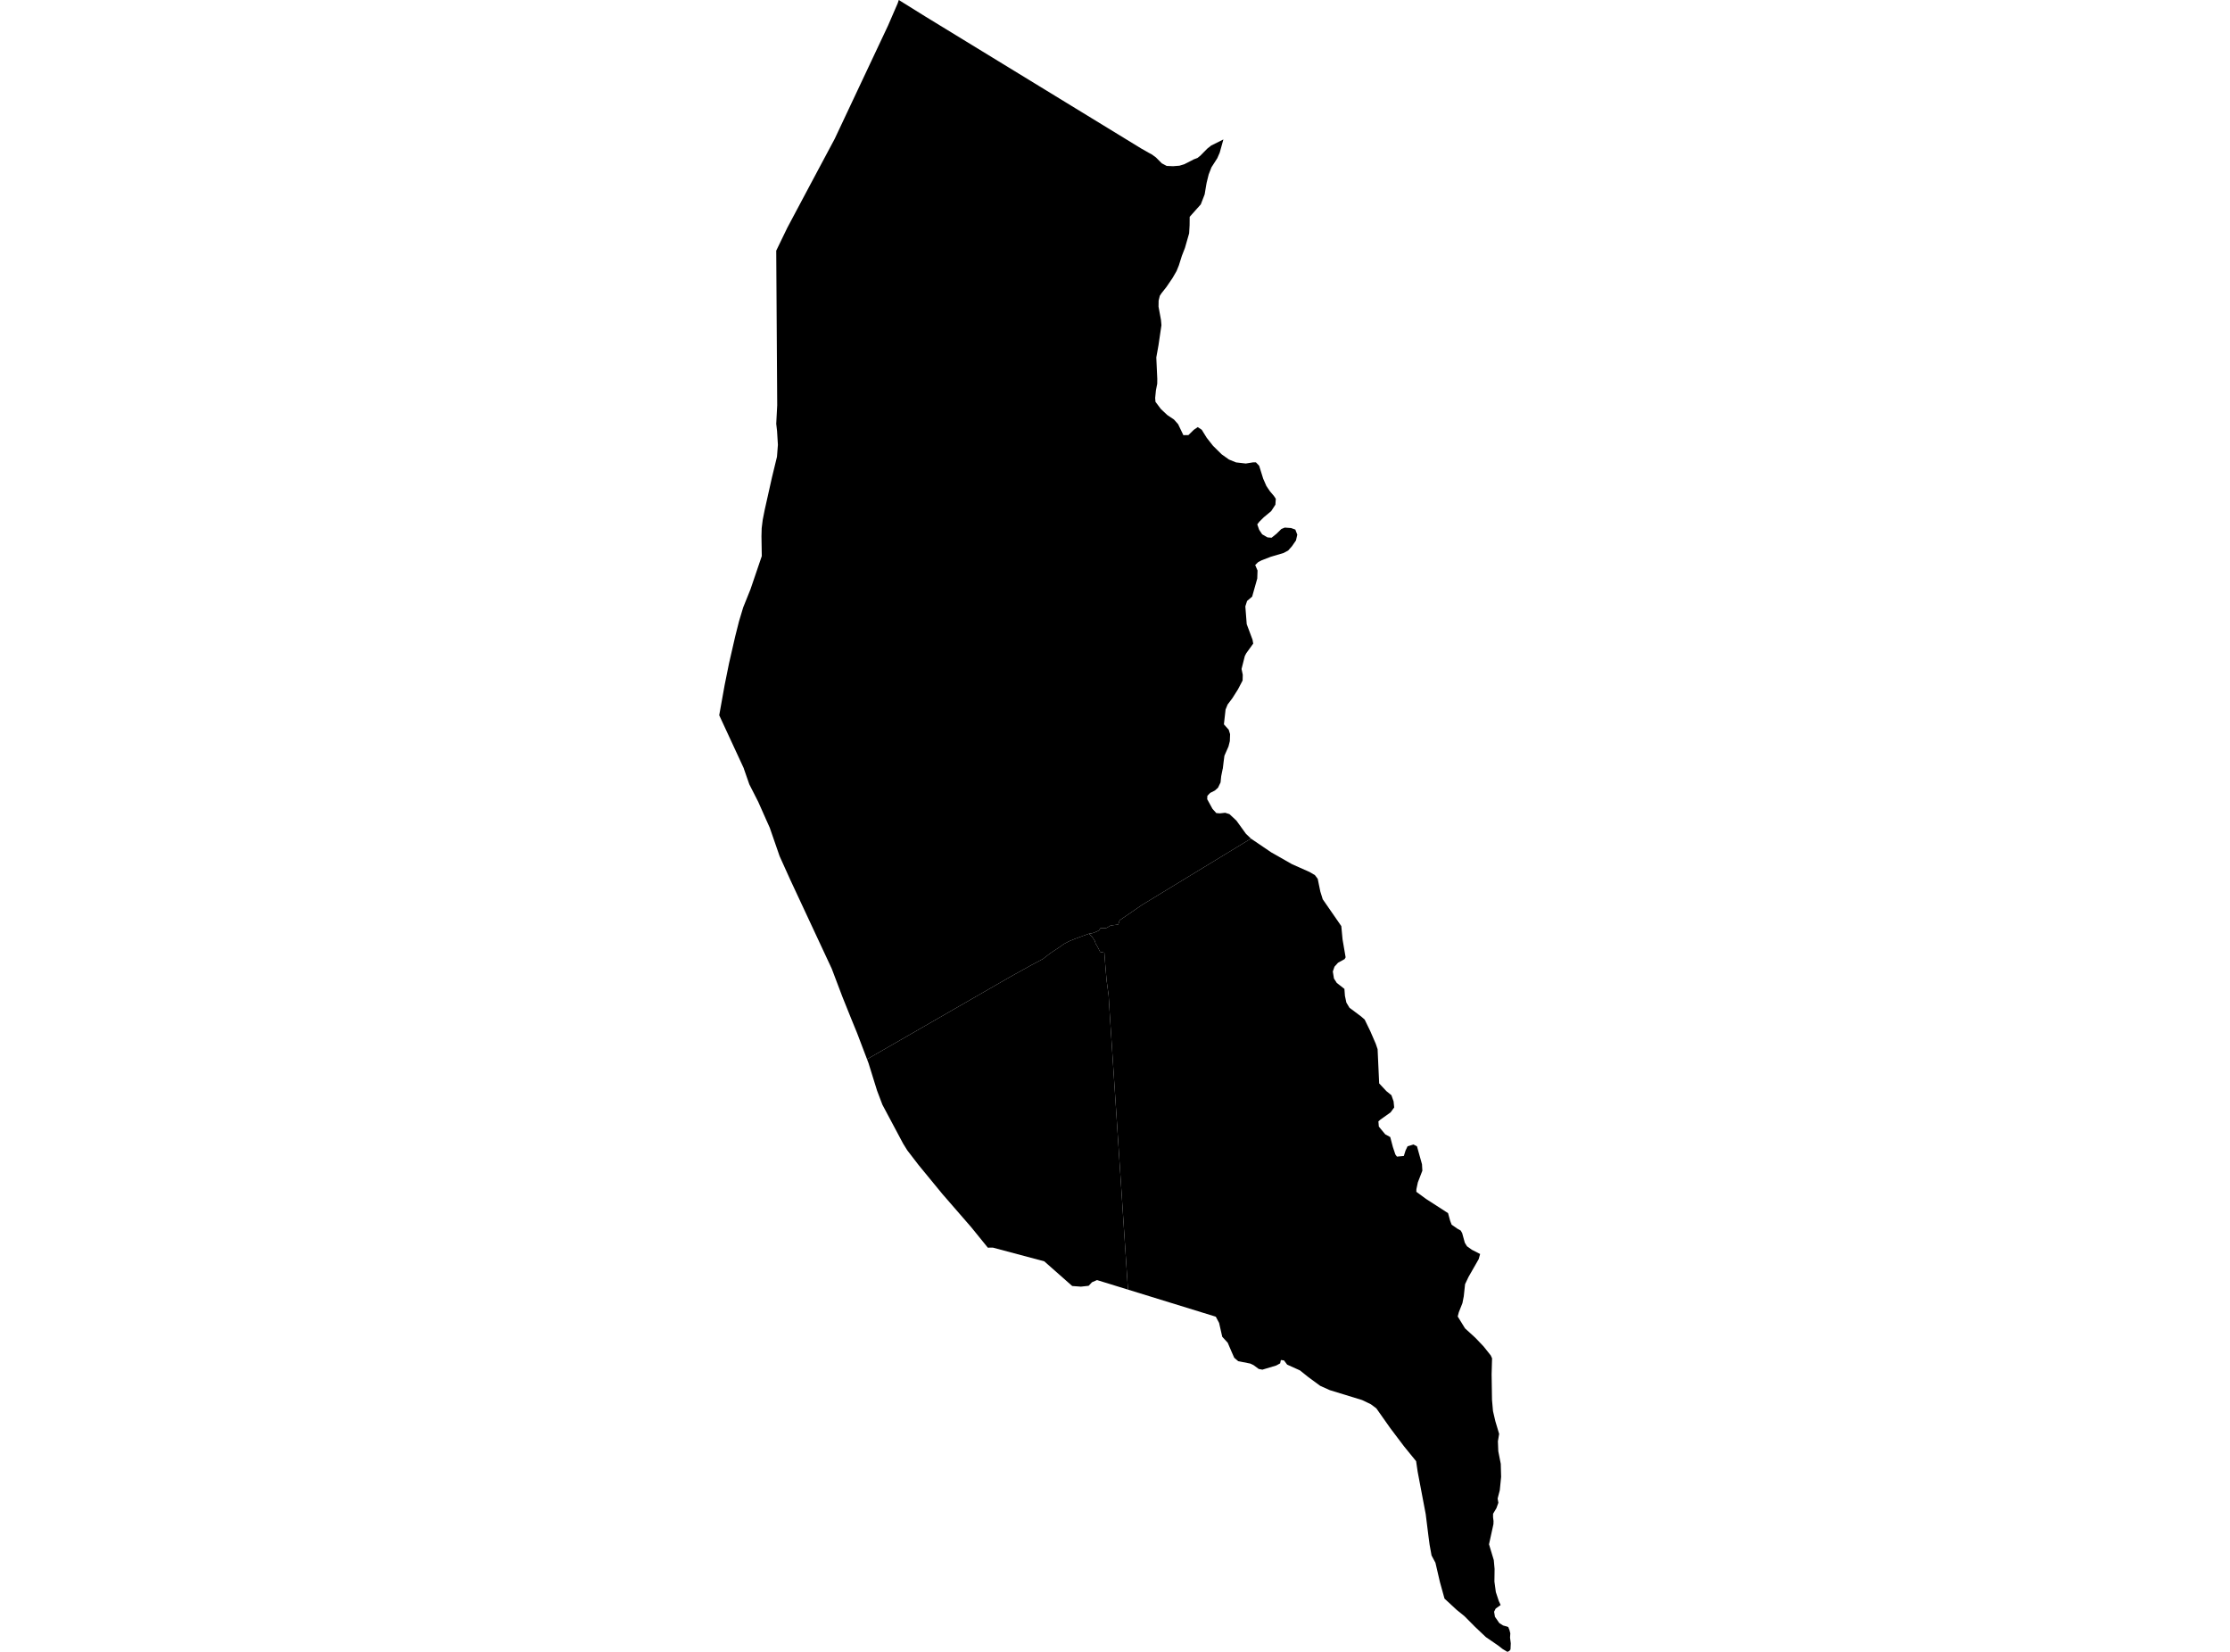 <?xml version='1.0'?>
<svg  baseProfile = 'tiny' width = '540' height = '400' stroke-linecap = 'round' stroke-linejoin = 'round' version='1.1' xmlns='http://www.w3.org/2000/svg'>
<path id='0605901001' title='0605901001'  d='M 365.029 400 363.856 399.303 362.739 398.433 359.812 396.424 357.21 393.962 354.632 391.364 352.739 389.831 349.793 387.103 348.68 383.092 347.596 378.426 346.652 376.649 346.187 374.085 345.921 372.11 345.239 366.638 343.29 356.379 342.915 353.826 340.021 350.273 337.817 347.357 336.648 345.805 333.282 341.03 331.963 340.044 329.838 339.021 322.023 336.626 319.714 335.592 316.768 333.429 314.777 331.836 311.685 330.442 310.928 329.426 310.167 329.325 309.991 330.138 309.046 330.655 305.688 331.664 304.8 331.491 303.544 330.562 302.761 330.187 299.841 329.613 298.874 328.785 298.259 327.398 297.3 325.153 295.969 323.695 295.208 320.344 294.406 318.837 273.139 312.278 268.78 246.322 268.458 241.044 267.959 237.386 267.633 233.495 267.423 230.711 266.396 230.497 265.703 229.133 265.298 228.469 265.084 227.787 264.41 226.775 263.667 226.115 264.563 225.958 265.242 225.707 265.744 225.493 266.13 225.279 266.479 224.755 267.854 224.736 268.626 224.309 268.937 224.114 270.774 223.881 271.123 222.851 276.524 219.136 302.922 203.068 307.836 206.4 312.873 209.267 317.109 211.149 318.409 211.91 319.088 212.806 319.717 215.875 320.302 217.753 324.8 224.256 325.104 227.483 325.846 231.816 325.598 232.251 324.009 233.121 323.155 234.076 322.746 235.246 323.02 236.951 323.706 238.016 325.553 239.459 325.677 241.138 326.026 242.776 326.775 244.024 329.586 246.127 330.456 246.884 331.843 249.747 333.143 252.75 333.589 254.065 333.968 262.345 335.722 264.219 336.937 265.209 337.461 266.708 337.607 268.17 336.73 269.369 334.283 271.101 333.781 271.539 333.889 272.806 335.445 274.684 336.652 275.34 337.293 277.765 337.889 279.549 338.271 280.074 339.939 279.92 340.359 278.597 340.846 277.574 342.278 277.139 343.128 277.589 344.339 281.922 344.429 283.477 343.335 286.315 342.986 287.956 342.971 288.597 345.344 290.336 350.651 293.762 351.161 295.625 351.521 296.562 352.915 297.529 353.717 297.983 354.069 298.597 354.71 300.929 355.235 301.787 356.427 302.638 358.417 303.654 358.069 304.898 355.587 309.238 354.77 310.97 354.455 313.908 354.133 315.55 353.252 317.773 352.99 318.789 354.755 321.656 357.267 323.95 359.253 326.034 360.985 328.211 361.307 328.92 361.198 332.799 361.292 338.961 361.532 341.701 362.102 344.145 363.02 347.215 362.72 349.01 362.814 351.416 363.414 354.467 363.5 357.638 363.177 360.865 362.653 362.878 362.833 363.898 362.353 365.221 361.554 366.555 361.547 367.395 361.663 368.321 361.637 369.085 360.569 373.95 361.723 377.777 361.918 379.925 361.877 382.976 362.222 385.528 362.949 387.721 363.384 388.654 362.177 389.524 361.802 390.285 362.004 391.499 363.061 393.025 363.976 393.609 365.029 393.902 365.246 394.018 365.524 394.726 365.726 395.513 365.662 396.552 365.839 397.935 365.771 399.415 365.494 399.775 365.029 400 Z' />
<path id='0605901002' title='0605901002'  d='M 296.246 33.767 295.358 36.961 294.773 38.306 293.357 40.518 292.689 42.234 292.21 44.161 292.09 44.791 291.711 47.066 290.774 49.491 288.083 52.504 288.064 54.539 287.952 56.5 286.94 60.031 286.201 61.931 285.459 64.277 284.901 65.653 283.915 67.347 282.45 69.498 281.273 70.986 280.849 71.624 280.564 72.793 280.542 74.262 281.134 77.474 281.246 78.738 280.53 83.606 280.002 86.556 280.238 91.732 280.227 92.909 279.908 94.54 279.728 96.38 279.8 97.295 281.096 99.03 282.644 100.488 284.275 101.586 285.279 102.707 286.558 105.376 287.776 105.357 289.08 104.083 290.036 103.427 291.014 104.075 292.21 106.013 293.739 107.955 295.819 110.009 297.592 111.272 299.316 111.973 301.666 112.242 303.409 111.965 304.125 111.961 304.908 112.778 305.879 115.901 306.659 117.685 307.483 118.914 308.492 120.11 308.938 120.784 308.84 122.209 307.817 123.779 306.018 125.267 304.95 126.336 304.451 126.976 304.912 128.296 305.643 129.39 306.929 130.132 307.918 130.211 309.11 129.248 310.28 128.097 311.108 127.756 312.633 127.865 313.664 128.236 314.14 129.458 313.829 130.86 312.847 132.276 311.933 133.311 310.823 133.907 307.742 134.818 305.512 135.676 304.657 136.126 303.949 136.819 304.515 138.15 304.447 140.091 303.214 144.465 301.981 145.526 301.561 146.834 301.895 151.133 303.308 154.915 303.469 155.845 301.786 158.184 301.438 158.851 300.643 161.988 300.939 163.401 300.902 164.777 299.774 166.932 298.405 169.095 297.273 170.594 296.775 171.816 296.374 175.403 297.536 176.7 297.869 177.775 297.809 179.469 297.48 180.763 296.494 183.008 296.306 184.447 296.108 186.104 296.078 186.179 295.718 187.948 295.561 189.466 294.942 190.748 294.185 191.426 293.031 192.011 292.367 192.715 292.326 193.525 293.612 195.875 294.534 196.887 295.403 196.955 296.678 196.812 297.708 197.135 299.395 198.705 301.704 201.895 302.922 203.068 276.524 219.136 271.123 222.851 270.774 223.881 268.937 224.114 268.626 224.309 267.854 224.736 266.479 224.755 266.13 225.279 265.744 225.493 265.242 225.707 264.563 225.958 263.667 226.115 263.578 226.134 260.388 227.3 258.877 227.922 257.622 228.582 256.595 229.32 254.312 230.838 252.532 232.217 249.863 233.634 244.503 236.61 209.956 256.494 207.543 250.149 206.219 246.918 203.997 241.393 202.816 238.282 201.414 234.579 191.369 213.045 188.787 207.33 186.399 200.433 185.507 198.443 183.618 194.188 181.444 189.916 180.147 186.194 180.098 186.014 174.161 173.199 175.473 165.886 176.538 160.616 178.041 154.061 178.955 150.444 179.971 147.07 181.733 142.692 184.469 134.653 184.39 129.855 184.443 127.913 184.69 125.904 185.166 123.491 186.935 115.597 188.146 110.608 188.371 107.715 188.165 104.356 187.966 102.621 188.202 98.134 187.966 60.694 190.653 55.143 196.159 44.798 202.119 33.629 215.046 6.181 217.389 0.772 217.644 0 224.094 4.011 276.381 35.979 278.255 37.043 278.982 37.437 279.916 38.126 281.34 39.554 282.517 40.18 284.057 40.244 285.605 40.124 286.771 39.772 288.499 38.895 289.039 38.606 289.987 38.242 290.658 37.703 292.33 36.005 293.285 35.244 296.246 33.767 Z' />
<path id='0605901003' title='0605901003'  d='M 273.139 312.278 265.647 309.969 264.432 310.494 263.619 311.356 261.741 311.562 259.638 311.405 252.873 305.43 240.41 302.106 239.207 302.124 235.163 297.143 228.202 289.129 222.456 282.132 219.709 278.563 218.705 276.944 213.678 267.514 212.381 264.088 210.32 257.457 209.956 256.494 244.503 236.61 249.863 233.634 252.532 232.217 254.312 230.838 256.595 229.32 257.622 228.582 258.877 227.922 260.388 227.3 263.578 226.134 263.667 226.115 264.41 226.775 265.084 227.787 265.298 228.469 265.703 229.133 266.396 230.497 267.423 230.711 267.633 233.495 267.959 237.386 268.458 241.044 268.78 246.322 273.139 312.278 Z' />
</svg>